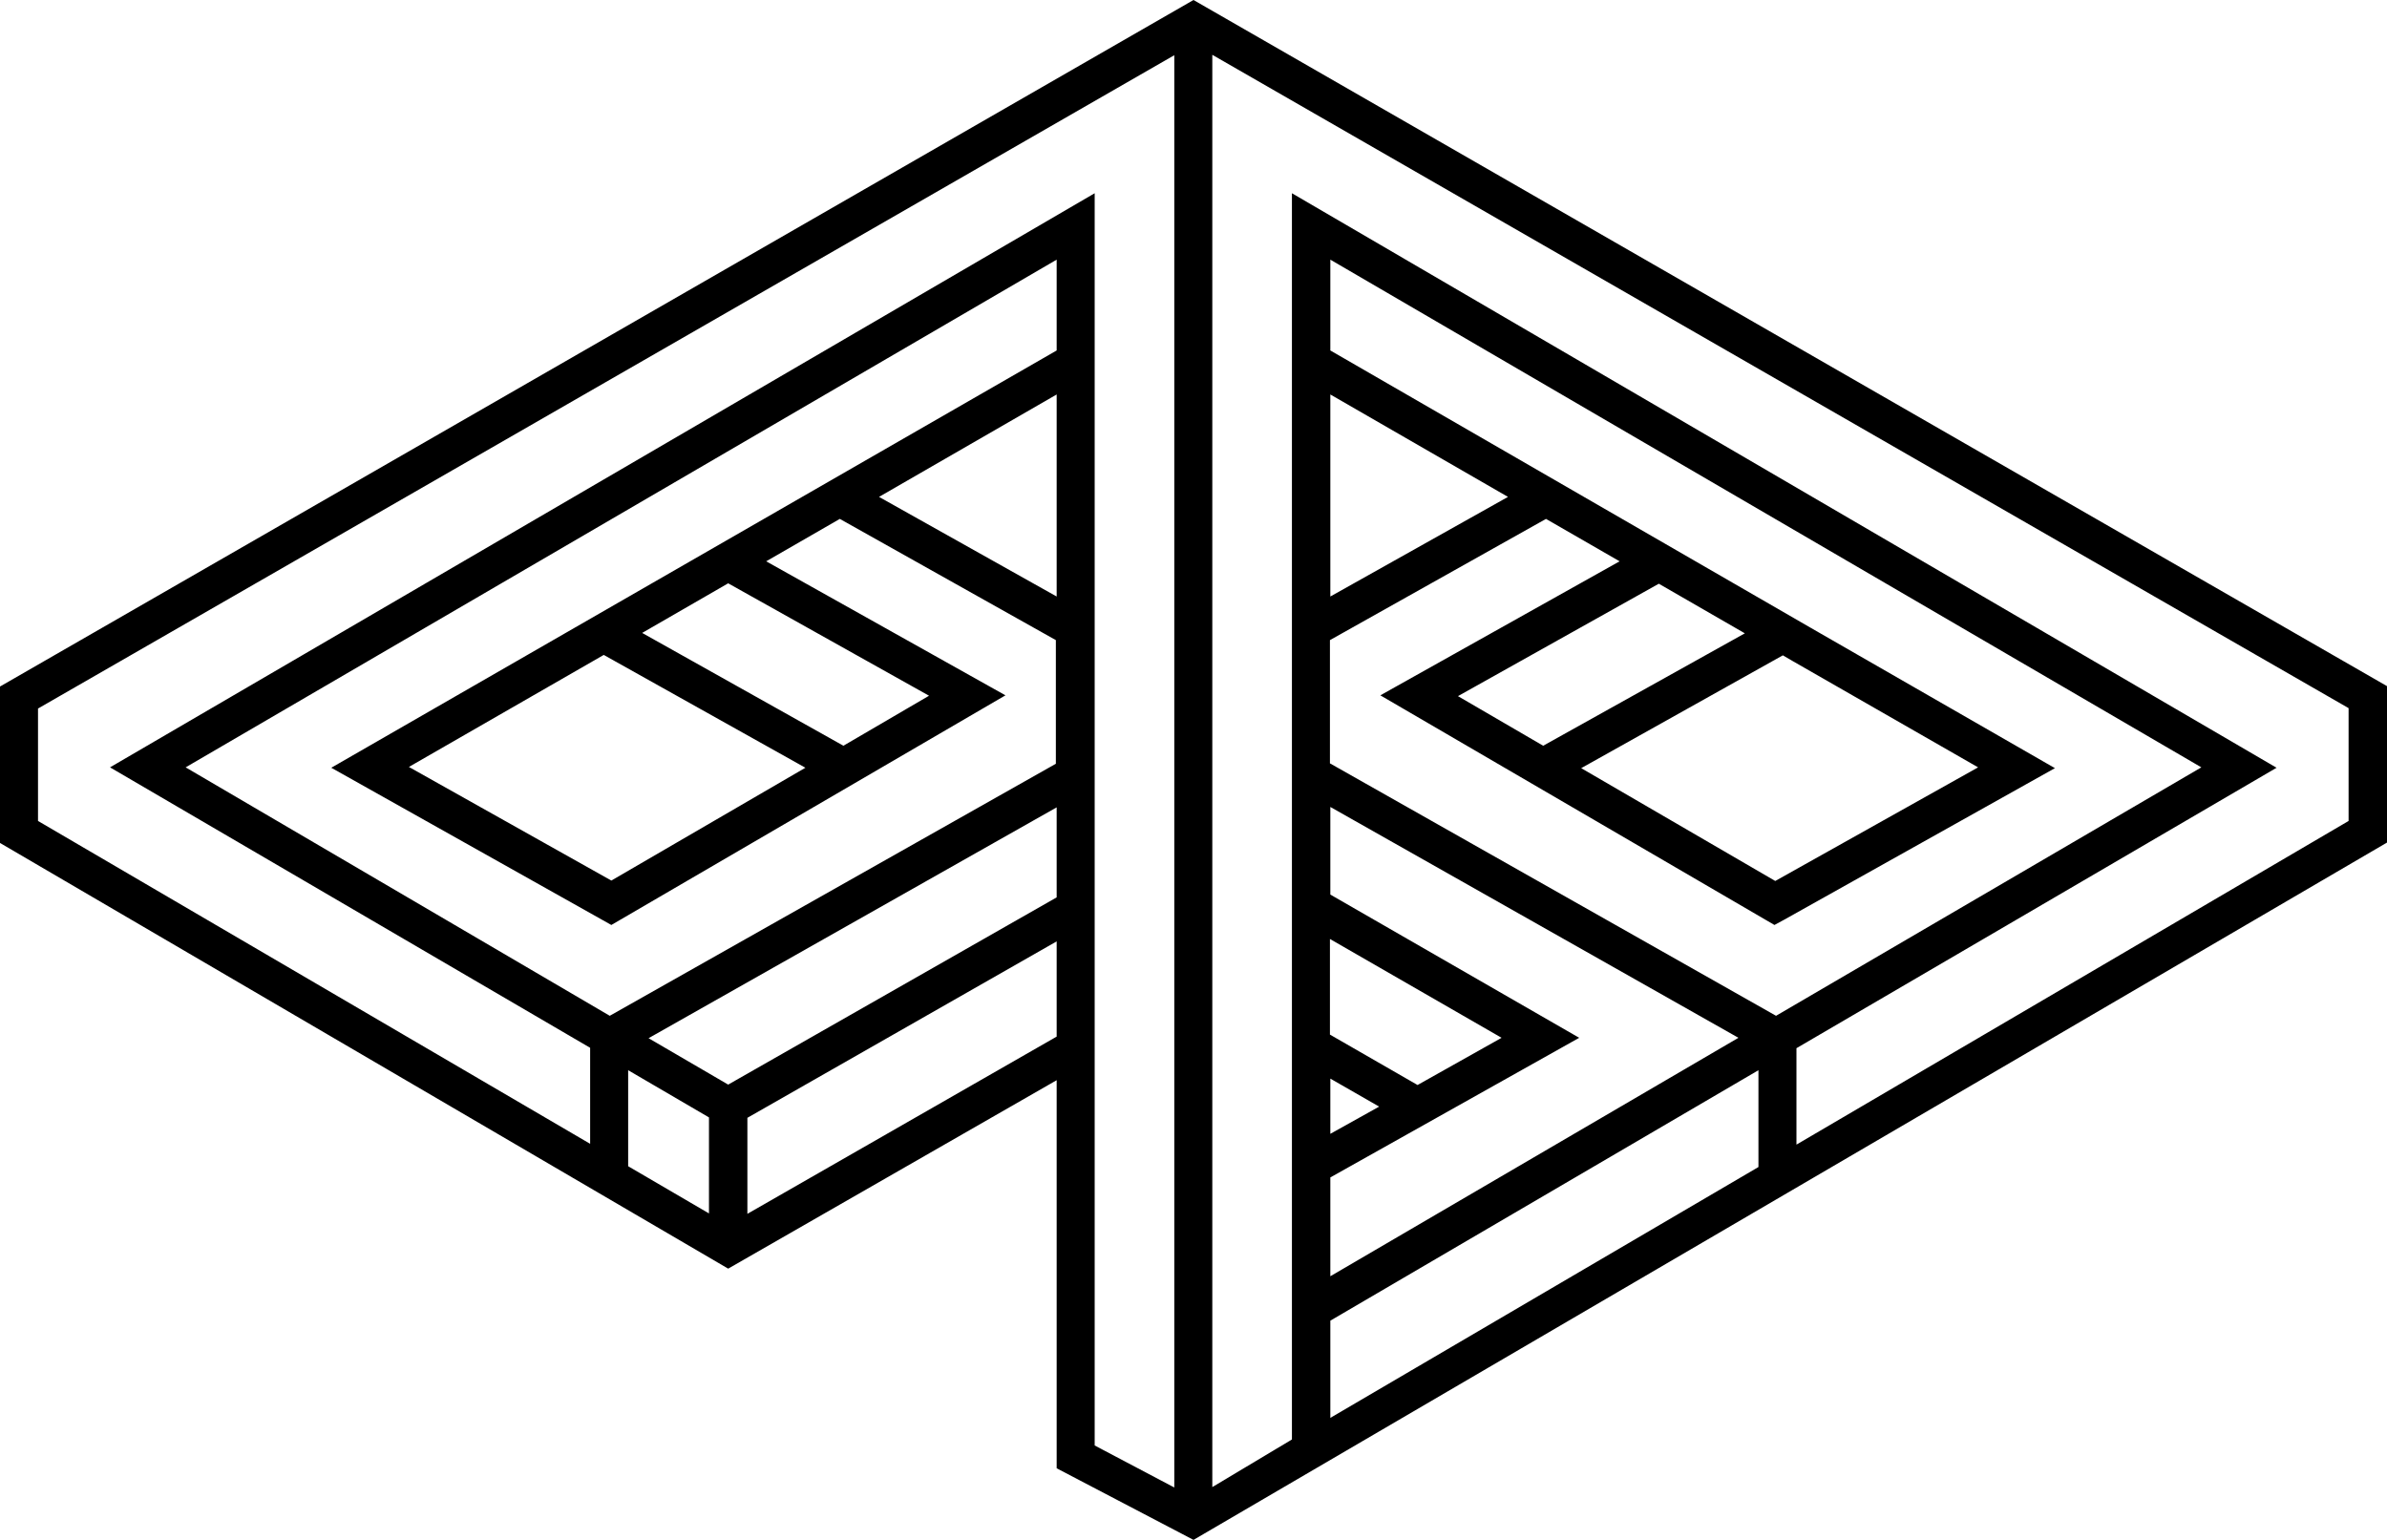 <svg xmlns="http://www.w3.org/2000/svg" width="596.6" viewBox="0 0 596.6 384.9" height="384.9" xml:space="preserve"><path d="M298.3 0 0 171.6v39.1l182 106.4 82.1-47.1v97l34.2 17.9 298.3-174.3v-39.1L298.3 0zm-34.2 149.1-44.4-24.9 44.4-25.6v50.5zm0-61.5L82.8 191.9l70 39.3 98.5-57.4-59.8-33.5 18.4-10.6 54 30.3v30.9l-111.5 63-106-62.1L264.1 64.9v22.7zm-113.2 76.1 50.4 28.2-48.5 28.2-50.6-28.4 48.7-28zm59.9 22.7-50.3-28.2 21.5-12.4 50.2 28.1-21.4 12.5zm-33.6 116.9L157 291.5v-24l20.2 11.8v24zm86.9-44.2-77.3 44.3v-24l77.3-44.1v23.8zm-82.1 12-19.9-11.6 102-57.7v22.5L182 271.1zm91.6 90.2v-313L27.5 191.8l120 70.1v24l-138-80.7v-28.1l284-163.3v358l-19.9-10.5zm58.9-67 62.2-34.9-62.2-35.8v-21.9l102 57.7-102 59.6v-24.7zm0-195.7 44.4 25.6-44.4 24.9V98.6zm21.8 172.6-21.9-12.6v-23.9l42.9 24.7-21 11.8zm-21.8-1.6 12.2 7-12.2 6.8v-13.8zm111.4-15.7-111.5-63.1V160l54-30.3 18.4 10.6-59.8 33.5 98.5 57.4 2.4-1.3 67.7-37.9-60.9-35-120.2-69.4V64.9l217.7 126.9-106.3 62.1zm50.5-62.1-50.7 28.4-48.5-28.2 50.4-28.2 2.4 1.4 46.4 26.6zm-108.7-5.4L364.4 174l50.2-28.1 21.5 12.4-50.4 28.1zm-53.2 143.7 107-62.6v24.2l-107 62.7v-24.3zM587 205.2l-138 80.9V262l120-70.1L322.9 48.3v311.5L303 371.7v-358L587 177v28.2z"></path></svg>